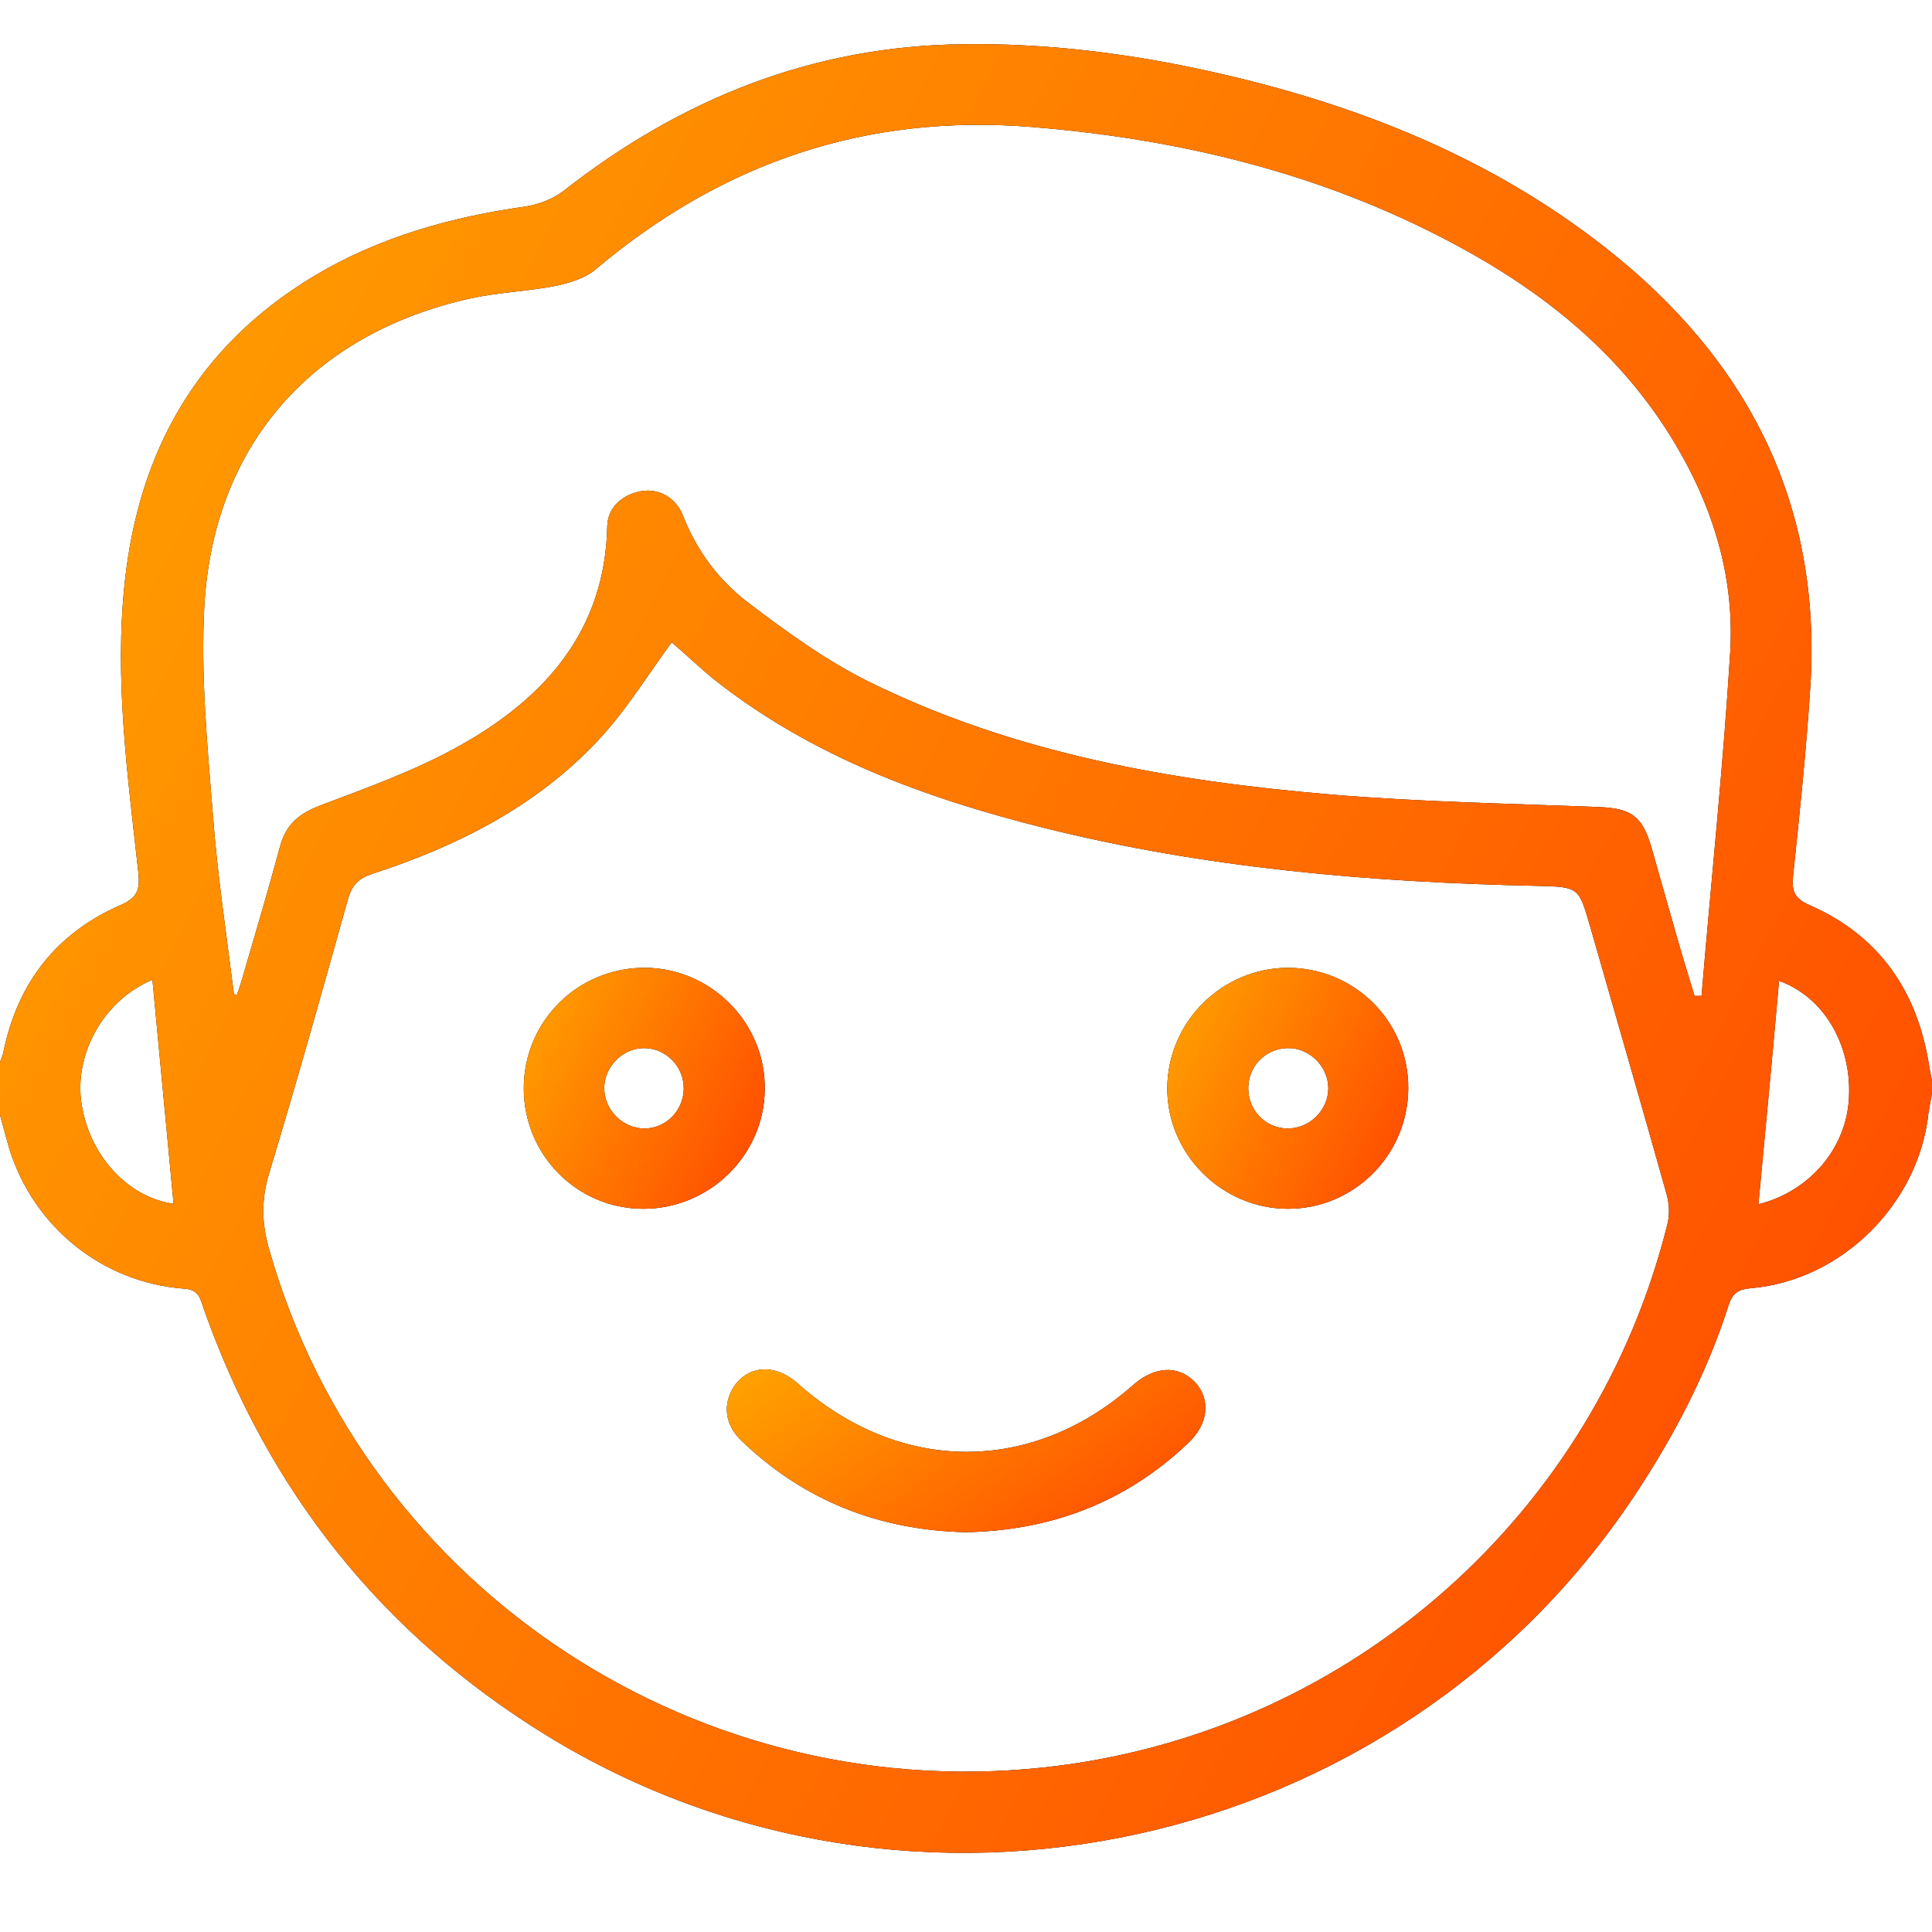 <svg width="50" height="50" viewBox="0 0 50 50" fill="none" xmlns="http://www.w3.org/2000/svg">
    <g opacity="1">
        <path d="M0 28.854C0 28.399 0 27.944 0 27.489C0.026 27.398 0.078 27.307 0.091 27.216C0.456 25.436 1.458 24.149 3.125 23.421C3.568 23.226 3.62 23.018 3.581 22.589C3.307 20.094 2.956 17.585 3.229 15.064C3.594 11.659 5.117 8.968 8.099 7.161C9.805 6.135 11.667 5.615 13.62 5.342C13.945 5.29 14.31 5.147 14.57 4.952C17.617 2.56 21.029 1.183 24.948 1.144C26.979 1.118 28.971 1.352 30.951 1.768C34.818 2.586 38.438 3.964 41.562 6.421C45.247 9.319 47.161 13.062 46.849 17.806C46.745 19.431 46.575 21.042 46.406 22.654C46.367 23.044 46.419 23.239 46.823 23.421C48.411 24.11 49.414 25.331 49.818 27.034C49.896 27.346 49.935 27.671 50 27.983C50 28.087 50 28.178 50 28.282C49.974 28.451 49.935 28.633 49.909 28.802C49.661 31.141 47.682 33.13 45.325 33.338C45 33.364 44.844 33.455 44.74 33.767C44.167 35.56 43.307 37.198 42.266 38.758C36.12 47.959 23.607 50.715 14.154 44.918C9.883 42.293 6.94 38.589 5.273 33.871C5.182 33.611 5.156 33.377 4.766 33.351C2.656 33.195 0.885 31.765 0.247 29.75C0.156 29.439 0.078 29.14 0 28.854ZM17.383 16.623C16.745 17.494 16.185 18.417 15.456 19.184C13.867 20.873 11.836 21.9 9.635 22.615C9.284 22.732 9.115 22.901 9.01 23.252C8.346 25.63 7.682 27.996 6.966 30.361C6.758 31.05 6.771 31.661 6.966 32.337C9.479 41.175 18.177 46.868 27.383 45.698C35.026 44.723 41.289 39.16 43.151 31.687C43.216 31.44 43.203 31.141 43.125 30.881C42.474 28.568 41.81 26.267 41.146 23.954C40.859 22.966 40.859 22.953 39.805 22.927C35.482 22.836 31.198 22.472 26.992 21.419C23.945 20.652 21.029 19.587 18.516 17.611C18.112 17.286 17.721 16.909 17.383 16.623ZM6.055 25.734C6.081 25.734 6.107 25.734 6.133 25.747C6.172 25.617 6.224 25.487 6.263 25.345C6.602 24.188 6.94 23.044 7.253 21.887C7.409 21.328 7.747 21.055 8.281 20.848C9.518 20.38 10.794 19.925 11.94 19.275C14.128 18.04 15.664 16.299 15.716 13.608C15.729 13.127 16.12 12.789 16.602 12.711C17.057 12.633 17.5 12.88 17.682 13.361C18.034 14.258 18.607 15.025 19.362 15.597C20.338 16.337 21.354 17.078 22.448 17.624C26.224 19.496 30.299 20.211 34.44 20.561C36.758 20.756 39.089 20.796 41.406 20.887C42.214 20.925 42.5 21.12 42.734 21.913C42.943 22.641 43.151 23.382 43.359 24.11C43.516 24.669 43.685 25.215 43.854 25.773C43.919 25.773 43.971 25.773 44.036 25.773C44.284 22.797 44.596 19.834 44.779 16.857C44.883 15.051 44.401 13.322 43.49 11.723C42.096 9.254 40 7.564 37.539 6.265C34.154 4.471 30.521 3.6 26.719 3.288C22.409 2.937 18.685 4.211 15.404 6.98C15.143 7.2 14.753 7.317 14.401 7.395C13.672 7.538 12.917 7.564 12.188 7.72C8.073 8.63 5.508 11.528 5.286 15.727C5.195 17.494 5.365 19.288 5.508 21.068C5.625 22.628 5.859 24.175 6.055 25.734ZM4.492 31.154C4.31 29.205 4.128 27.294 3.945 25.358C2.721 25.864 1.953 27.203 2.096 28.464C2.266 29.855 3.281 30.985 4.492 31.154ZM45.508 31.167C46.849 30.829 47.8 29.698 47.852 28.386C47.917 27.034 47.2 25.799 46.042 25.384C45.872 27.32 45.69 29.231 45.508 31.167Z"
              fill="black"/>
        <path d="M0 28.854C0 28.399 0 27.944 0 27.489C0.026 27.398 0.078 27.307 0.091 27.216C0.456 25.436 1.458 24.149 3.125 23.421C3.568 23.226 3.62 23.018 3.581 22.589C3.307 20.094 2.956 17.585 3.229 15.064C3.594 11.659 5.117 8.968 8.099 7.161C9.805 6.135 11.667 5.615 13.62 5.342C13.945 5.29 14.31 5.147 14.57 4.952C17.617 2.56 21.029 1.183 24.948 1.144C26.979 1.118 28.971 1.352 30.951 1.768C34.818 2.586 38.438 3.964 41.562 6.421C45.247 9.319 47.161 13.062 46.849 17.806C46.745 19.431 46.575 21.042 46.406 22.654C46.367 23.044 46.419 23.239 46.823 23.421C48.411 24.11 49.414 25.331 49.818 27.034C49.896 27.346 49.935 27.671 50 27.983C50 28.087 50 28.178 50 28.282C49.974 28.451 49.935 28.633 49.909 28.802C49.661 31.141 47.682 33.13 45.325 33.338C45 33.364 44.844 33.455 44.74 33.767C44.167 35.56 43.307 37.198 42.266 38.758C36.12 47.959 23.607 50.715 14.154 44.918C9.883 42.293 6.94 38.589 5.273 33.871C5.182 33.611 5.156 33.377 4.766 33.351C2.656 33.195 0.885 31.765 0.247 29.75C0.156 29.439 0.078 29.14 0 28.854ZM17.383 16.623C16.745 17.494 16.185 18.417 15.456 19.184C13.867 20.873 11.836 21.9 9.635 22.615C9.284 22.732 9.115 22.901 9.01 23.252C8.346 25.63 7.682 27.996 6.966 30.361C6.758 31.05 6.771 31.661 6.966 32.337C9.479 41.175 18.177 46.868 27.383 45.698C35.026 44.723 41.289 39.16 43.151 31.687C43.216 31.44 43.203 31.141 43.125 30.881C42.474 28.568 41.81 26.267 41.146 23.954C40.859 22.966 40.859 22.953 39.805 22.927C35.482 22.836 31.198 22.472 26.992 21.419C23.945 20.652 21.029 19.587 18.516 17.611C18.112 17.286 17.721 16.909 17.383 16.623ZM6.055 25.734C6.081 25.734 6.107 25.734 6.133 25.747C6.172 25.617 6.224 25.487 6.263 25.345C6.602 24.188 6.94 23.044 7.253 21.887C7.409 21.328 7.747 21.055 8.281 20.848C9.518 20.38 10.794 19.925 11.94 19.275C14.128 18.04 15.664 16.299 15.716 13.608C15.729 13.127 16.12 12.789 16.602 12.711C17.057 12.633 17.5 12.88 17.682 13.361C18.034 14.258 18.607 15.025 19.362 15.597C20.338 16.337 21.354 17.078 22.448 17.624C26.224 19.496 30.299 20.211 34.44 20.561C36.758 20.756 39.089 20.796 41.406 20.887C42.214 20.925 42.5 21.12 42.734 21.913C42.943 22.641 43.151 23.382 43.359 24.11C43.516 24.669 43.685 25.215 43.854 25.773C43.919 25.773 43.971 25.773 44.036 25.773C44.284 22.797 44.596 19.834 44.779 16.857C44.883 15.051 44.401 13.322 43.49 11.723C42.096 9.254 40 7.564 37.539 6.265C34.154 4.471 30.521 3.6 26.719 3.288C22.409 2.937 18.685 4.211 15.404 6.98C15.143 7.2 14.753 7.317 14.401 7.395C13.672 7.538 12.917 7.564 12.188 7.72C8.073 8.63 5.508 11.528 5.286 15.727C5.195 17.494 5.365 19.288 5.508 21.068C5.625 22.628 5.859 24.175 6.055 25.734ZM4.492 31.154C4.31 29.205 4.128 27.294 3.945 25.358C2.721 25.864 1.953 27.203 2.096 28.464C2.266 29.855 3.281 30.985 4.492 31.154ZM45.508 31.167C46.849 30.829 47.8 29.698 47.852 28.386C47.917 27.034 47.2 25.799 46.042 25.384C45.872 27.32 45.69 29.231 45.508 31.167Z"
              fill="url(#paint0_linear_401_209)"/>
        <path d="M24.987 39.654C22.748 39.602 20.795 38.836 19.18 37.276C18.789 36.899 18.711 36.418 18.933 35.989C19.141 35.586 19.571 35.352 20.039 35.469C20.261 35.521 20.495 35.664 20.664 35.82C23.295 38.147 26.706 38.16 29.323 35.846C29.883 35.352 30.495 35.326 30.925 35.768C31.341 36.21 31.276 36.86 30.742 37.354C29.128 38.888 27.188 39.615 24.987 39.654Z"
              fill="black"/>
        <path d="M24.987 39.654C22.748 39.602 20.795 38.836 19.18 37.276C18.789 36.899 18.711 36.418 18.933 35.989C19.141 35.586 19.571 35.352 20.039 35.469C20.261 35.521 20.495 35.664 20.664 35.82C23.295 38.147 26.706 38.16 29.323 35.846C29.883 35.352 30.495 35.326 30.925 35.768C31.341 36.21 31.276 36.86 30.742 37.354C29.128 38.888 27.188 39.615 24.987 39.654Z"
              fill="url(#paint1_linear_401_209)"/>
        <path d="M36.446 28.152C36.446 29.881 35.053 31.284 33.334 31.284C31.615 31.284 30.196 29.855 30.209 28.152C30.222 26.449 31.615 25.059 33.321 25.046C35.053 25.046 36.446 26.423 36.446 28.152ZM32.305 28.165C32.305 28.737 32.748 29.192 33.308 29.205C33.881 29.218 34.376 28.737 34.376 28.165C34.376 27.593 33.881 27.112 33.321 27.125C32.748 27.138 32.305 27.593 32.305 28.165Z"
              fill="black"/>
        <path d="M36.446 28.152C36.446 29.881 35.053 31.284 33.334 31.284C31.615 31.284 30.196 29.855 30.209 28.152C30.222 26.449 31.615 25.059 33.321 25.046C35.053 25.046 36.446 26.423 36.446 28.152ZM32.305 28.165C32.305 28.737 32.748 29.192 33.308 29.205C33.881 29.218 34.376 28.737 34.376 28.165C34.376 27.593 33.881 27.112 33.321 27.125C32.748 27.138 32.305 27.593 32.305 28.165Z"
              fill="url(#paint2_linear_401_209)"/>
        <path d="M16.68 25.046C18.398 25.046 19.818 26.475 19.792 28.191C19.779 29.907 18.346 31.297 16.628 31.284C14.922 31.271 13.555 29.881 13.555 28.165C13.555 26.436 14.948 25.046 16.68 25.046ZM17.695 28.191C17.708 27.606 17.24 27.125 16.667 27.125C16.12 27.125 15.651 27.593 15.638 28.139C15.625 28.711 16.107 29.205 16.68 29.205C17.227 29.205 17.682 28.75 17.695 28.191Z"
              fill="black"/>
        <path d="M16.68 25.046C18.398 25.046 19.818 26.475 19.792 28.191C19.779 29.907 18.346 31.297 16.628 31.284C14.922 31.271 13.555 29.881 13.555 28.165C13.555 26.436 14.948 25.046 16.68 25.046ZM17.695 28.191C17.708 27.606 17.24 27.125 16.667 27.125C16.12 27.125 15.651 27.593 15.638 28.139C15.625 28.711 16.107 29.205 16.68 29.205C17.227 29.205 17.682 28.75 17.695 28.191Z"
              fill="url(#paint3_linear_401_209)"/>
    </g>
    <defs>
        <linearGradient id="paint0_linear_401_209" x1="0" y1="1.142" x2="58.468" y2="31.807"
                        gradientUnits="userSpaceOnUse">
            <stop stop-color="#FFA500"/>
            <stop offset="1" stop-color="#FF4500"/>
        </linearGradient>
        <linearGradient id="paint1_linear_401_209" x1="18.811" y1="35.439" x2="24.803" y2="44.085"
                        gradientUnits="userSpaceOnUse">
            <stop stop-color="#FFA500"/>
            <stop offset="1" stop-color="#FF4500"/>
        </linearGradient>
        <linearGradient id="paint2_linear_401_209" x1="30.209" y1="25.046" x2="37.703" y2="28.724"
                        gradientUnits="userSpaceOnUse">
            <stop stop-color="#FFA500"/>
            <stop offset="1" stop-color="#FF4500"/>
        </linearGradient>
        <linearGradient id="paint3_linear_401_209" x1="13.555" y1="25.046" x2="21.049" y2="28.725"
                        gradientUnits="userSpaceOnUse">
            <stop stop-color="#FFA500"/>
            <stop offset="1" stop-color="#FF4500"/>
        </linearGradient>
    </defs>
</svg>
